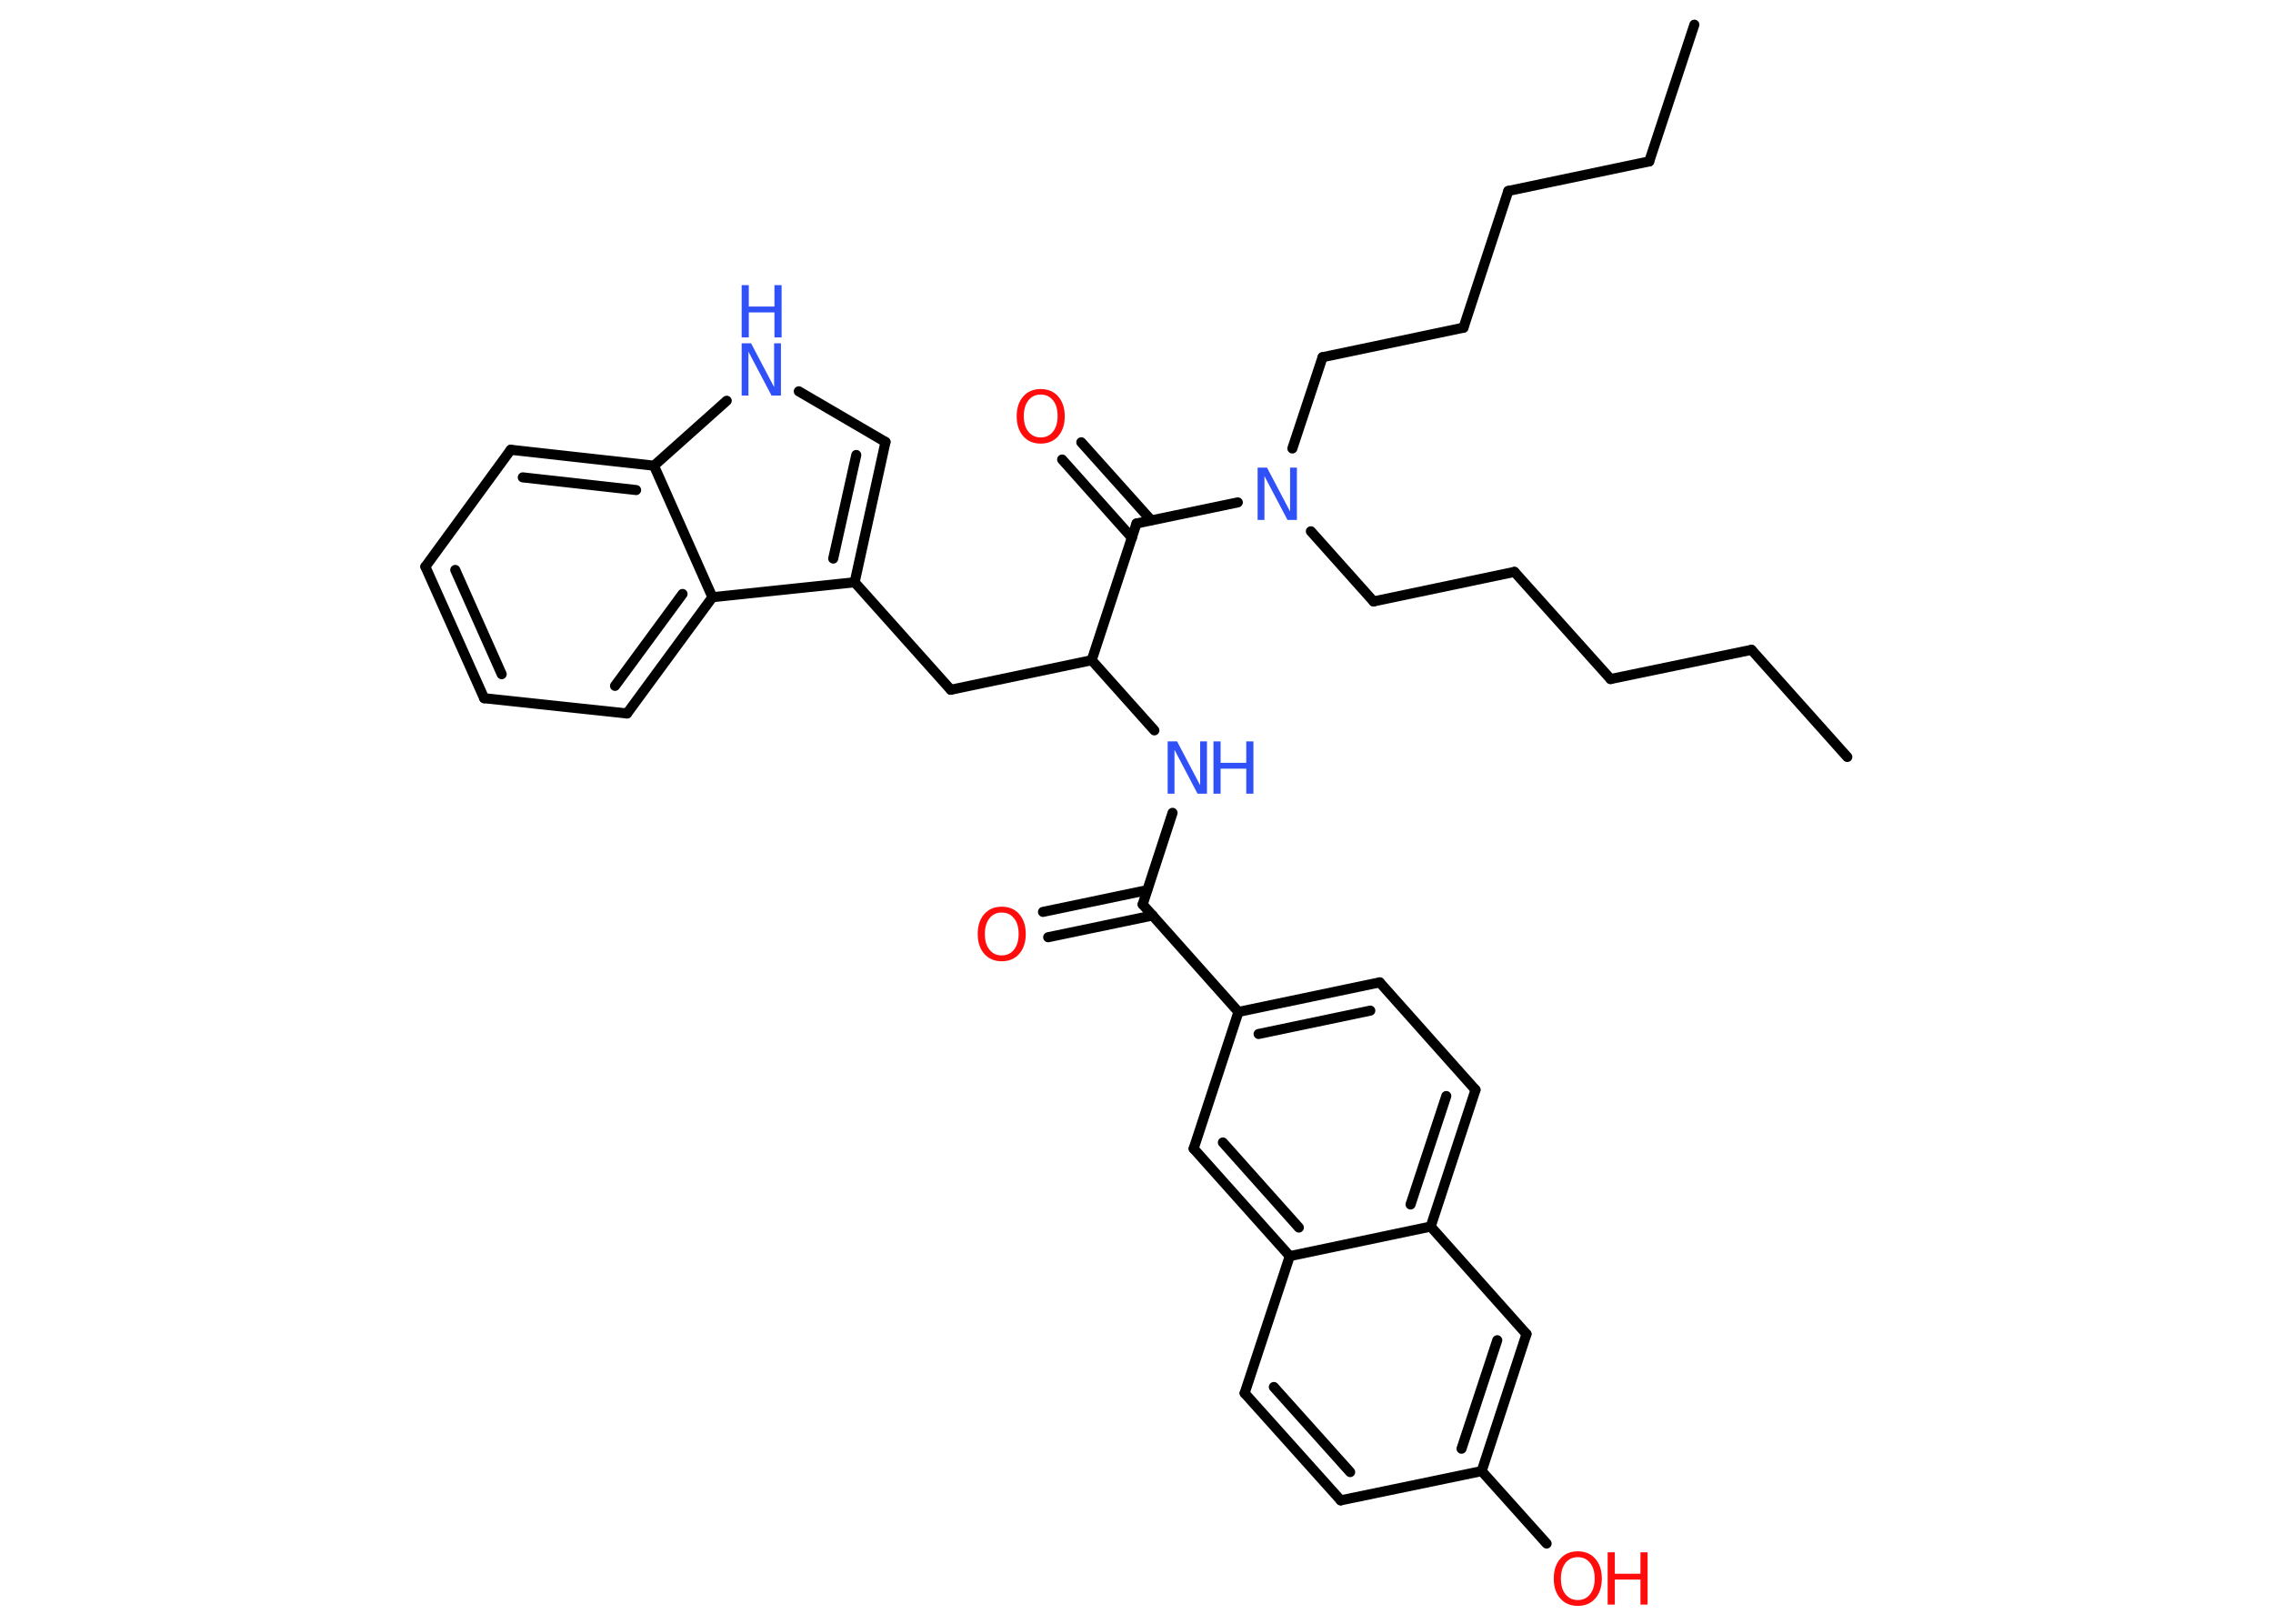 <?xml version='1.0' encoding='UTF-8'?>
<!DOCTYPE svg PUBLIC "-//W3C//DTD SVG 1.1//EN" "http://www.w3.org/Graphics/SVG/1.1/DTD/svg11.dtd">
<svg version='1.2' xmlns='http://www.w3.org/2000/svg' xmlns:xlink='http://www.w3.org/1999/xlink' width='70.0mm' height='50.0mm' viewBox='0 0 70.0 50.0'>
  <desc>Generated by the Chemistry Development Kit (http://github.com/cdk)</desc>
  <g stroke-linecap='round' stroke-linejoin='round' stroke='#000000' stroke-width='.31' fill='#3050F8'>
    <rect x='.0' y='.0' width='70.0' height='50.0' fill='#FFFFFF' stroke='none'/>
    <g id='mol1' class='mol'>
      <line id='mol1bnd1' class='bond' x1='52.18' y1='.76' x2='50.79' y2='4.97'/>
      <line id='mol1bnd2' class='bond' x1='50.79' y1='4.97' x2='46.45' y2='5.88'/>
      <line id='mol1bnd3' class='bond' x1='46.45' y1='5.88' x2='45.07' y2='10.09'/>
      <line id='mol1bnd4' class='bond' x1='45.07' y1='10.09' x2='40.73' y2='11.0'/>
      <line id='mol1bnd5' class='bond' x1='40.73' y1='11.0' x2='39.8' y2='13.81'/>
      <line id='mol1bnd6' class='bond' x1='40.37' y1='16.36' x2='42.3' y2='18.52'/>
      <line id='mol1bnd7' class='bond' x1='42.3' y1='18.52' x2='46.64' y2='17.61'/>
      <line id='mol1bnd8' class='bond' x1='46.64' y1='17.61' x2='49.6' y2='20.91'/>
      <line id='mol1bnd9' class='bond' x1='49.6' y1='20.91' x2='53.94' y2='20.01'/>
      <line id='mol1bnd10' class='bond' x1='53.94' y1='20.01' x2='56.89' y2='23.31'/>
      <line id='mol1bnd11' class='bond' x1='38.12' y1='15.47' x2='35.0' y2='16.12'/>
      <g id='mol1bnd12' class='bond'>
        <line x1='34.86' y1='16.56' x2='32.71' y2='14.15'/>
        <line x1='35.45' y1='16.02' x2='33.3' y2='13.62'/>
      </g>
      <line id='mol1bnd13' class='bond' x1='35.0' y1='16.12' x2='33.62' y2='20.33'/>
      <line id='mol1bnd14' class='bond' x1='33.62' y1='20.33' x2='29.28' y2='21.24'/>
      <line id='mol1bnd15' class='bond' x1='29.28' y1='21.24' x2='26.32' y2='17.93'/>
      <g id='mol1bnd16' class='bond'>
        <line x1='26.32' y1='17.93' x2='27.27' y2='13.61'/>
        <line x1='25.66' y1='17.2' x2='26.37' y2='14.01'/>
      </g>
      <line id='mol1bnd17' class='bond' x1='27.27' y1='13.61' x2='24.6' y2='12.05'/>
      <line id='mol1bnd18' class='bond' x1='22.38' y1='12.34' x2='20.14' y2='14.34'/>
      <g id='mol1bnd19' class='bond'>
        <line x1='20.14' y1='14.34' x2='15.73' y2='13.85'/>
        <line x1='19.59' y1='15.09' x2='16.1' y2='14.7'/>
      </g>
      <line id='mol1bnd20' class='bond' x1='15.73' y1='13.85' x2='13.1' y2='17.45'/>
      <g id='mol1bnd21' class='bond'>
        <line x1='13.1' y1='17.45' x2='14.91' y2='21.5'/>
        <line x1='14.02' y1='17.55' x2='15.45' y2='20.76'/>
      </g>
      <line id='mol1bnd22' class='bond' x1='14.91' y1='21.5' x2='19.31' y2='21.97'/>
      <g id='mol1bnd23' class='bond'>
        <line x1='19.31' y1='21.97' x2='21.94' y2='18.39'/>
        <line x1='18.94' y1='21.12' x2='21.02' y2='18.29'/>
      </g>
      <line id='mol1bnd24' class='bond' x1='26.32' y1='17.93' x2='21.94' y2='18.39'/>
      <line id='mol1bnd25' class='bond' x1='20.14' y1='14.34' x2='21.94' y2='18.39'/>
      <line id='mol1bnd26' class='bond' x1='33.62' y1='20.33' x2='35.55' y2='22.49'/>
      <line id='mol1bnd27' class='bond' x1='36.11' y1='25.03' x2='35.19' y2='27.85'/>
      <g id='mol1bnd28' class='bond'>
        <line x1='35.5' y1='28.19' x2='32.28' y2='28.86'/>
        <line x1='35.33' y1='27.41' x2='32.12' y2='28.08'/>
      </g>
      <line id='mol1bnd29' class='bond' x1='35.19' y1='27.85' x2='38.14' y2='31.16'/>
      <g id='mol1bnd30' class='bond'>
        <line x1='42.49' y1='30.25' x2='38.14' y2='31.16'/>
        <line x1='42.2' y1='31.12' x2='38.76' y2='31.84'/>
      </g>
      <line id='mol1bnd31' class='bond' x1='42.49' y1='30.25' x2='45.44' y2='33.56'/>
      <g id='mol1bnd32' class='bond'>
        <line x1='44.06' y1='37.77' x2='45.44' y2='33.56'/>
        <line x1='43.44' y1='37.09' x2='44.54' y2='33.75'/>
      </g>
      <line id='mol1bnd33' class='bond' x1='44.06' y1='37.77' x2='47.01' y2='41.08'/>
      <g id='mol1bnd34' class='bond'>
        <line x1='45.63' y1='45.3' x2='47.01' y2='41.08'/>
        <line x1='45.01' y1='44.61' x2='46.11' y2='41.27'/>
      </g>
      <line id='mol1bnd35' class='bond' x1='45.63' y1='45.3' x2='47.63' y2='47.53'/>
      <line id='mol1bnd36' class='bond' x1='45.63' y1='45.3' x2='41.29' y2='46.2'/>
      <g id='mol1bnd37' class='bond'>
        <line x1='38.33' y1='42.9' x2='41.29' y2='46.2'/>
        <line x1='39.23' y1='42.71' x2='41.58' y2='45.33'/>
      </g>
      <line id='mol1bnd38' class='bond' x1='38.33' y1='42.9' x2='39.72' y2='38.68'/>
      <line id='mol1bnd39' class='bond' x1='44.06' y1='37.77' x2='39.72' y2='38.68'/>
      <g id='mol1bnd40' class='bond'>
        <line x1='36.76' y1='35.37' x2='39.72' y2='38.68'/>
        <line x1='37.66' y1='35.18' x2='40.0' y2='37.8'/>
      </g>
      <line id='mol1bnd41' class='bond' x1='38.14' y1='31.16' x2='36.76' y2='35.37'/>
      <path id='mol1atm6' class='atom' d='M38.73 14.4h.29l.71 1.35v-1.35h.21v1.61h-.29l-.71 -1.35v1.35h-.21v-1.61z' stroke='none'/>
      <path id='mol1atm13' class='atom' d='M32.05 12.15q-.24 .0 -.38 .18q-.14 .18 -.14 .48q.0 .31 .14 .48q.14 .18 .38 .18q.24 .0 .38 -.18q.14 -.18 .14 -.48q.0 -.31 -.14 -.48q-.14 -.18 -.38 -.18zM32.05 11.98q.34 .0 .54 .23q.2 .23 .2 .61q.0 .38 -.2 .61q-.2 .23 -.54 .23q-.34 .0 -.54 -.23q-.2 -.23 -.2 -.61q.0 -.38 .2 -.61q.2 -.23 .54 -.23z' stroke='none' fill='#FF0D0D'/>
      <g id='mol1atm18' class='atom'>
        <path d='M22.84 10.57h.29l.71 1.35v-1.35h.21v1.61h-.29l-.71 -1.35v1.35h-.21v-1.61z' stroke='none'/>
        <path d='M22.84 8.78h.22v.66h.79v-.66h.22v1.61h-.22v-.77h-.79v.77h-.22v-1.61z' stroke='none'/>
      </g>
      <g id='mol1atm25' class='atom'>
        <path d='M35.96 22.83h.29l.71 1.35v-1.35h.21v1.61h-.29l-.71 -1.35v1.35h-.21v-1.61z' stroke='none'/>
        <path d='M37.37 22.83h.22v.66h.79v-.66h.22v1.61h-.22v-.77h-.79v.77h-.22v-1.61z' stroke='none'/>
      </g>
      <path id='mol1atm27' class='atom' d='M30.85 28.1q-.24 .0 -.38 .18q-.14 .18 -.14 .48q.0 .31 .14 .48q.14 .18 .38 .18q.24 .0 .38 -.18q.14 -.18 .14 -.48q.0 -.31 -.14 -.48q-.14 -.18 -.38 -.18zM30.85 27.92q.34 .0 .54 .23q.2 .23 .2 .61q.0 .38 -.2 .61q-.2 .23 -.54 .23q-.34 .0 -.54 -.23q-.2 -.23 -.2 -.61q.0 -.38 .2 -.61q.2 -.23 .54 -.23z' stroke='none' fill='#FF0D0D'/>
      <g id='mol1atm34' class='atom'>
        <path d='M48.59 47.95q-.24 .0 -.38 .18q-.14 .18 -.14 .48q.0 .31 .14 .48q.14 .18 .38 .18q.24 .0 .38 -.18q.14 -.18 .14 -.48q.0 -.31 -.14 -.48q-.14 -.18 -.38 -.18zM48.59 47.77q.34 .0 .54 .23q.2 .23 .2 .61q.0 .38 -.2 .61q-.2 .23 -.54 .23q-.34 .0 -.54 -.23q-.2 -.23 -.2 -.61q.0 -.38 .2 -.61q.2 -.23 .54 -.23z' stroke='none' fill='#FF0D0D'/>
        <path d='M49.51 47.8h.22v.66h.79v-.66h.22v1.61h-.22v-.77h-.79v.77h-.22v-1.61z' stroke='none' fill='#FF0D0D'/>
      </g>
    </g>
  </g>
</svg>
